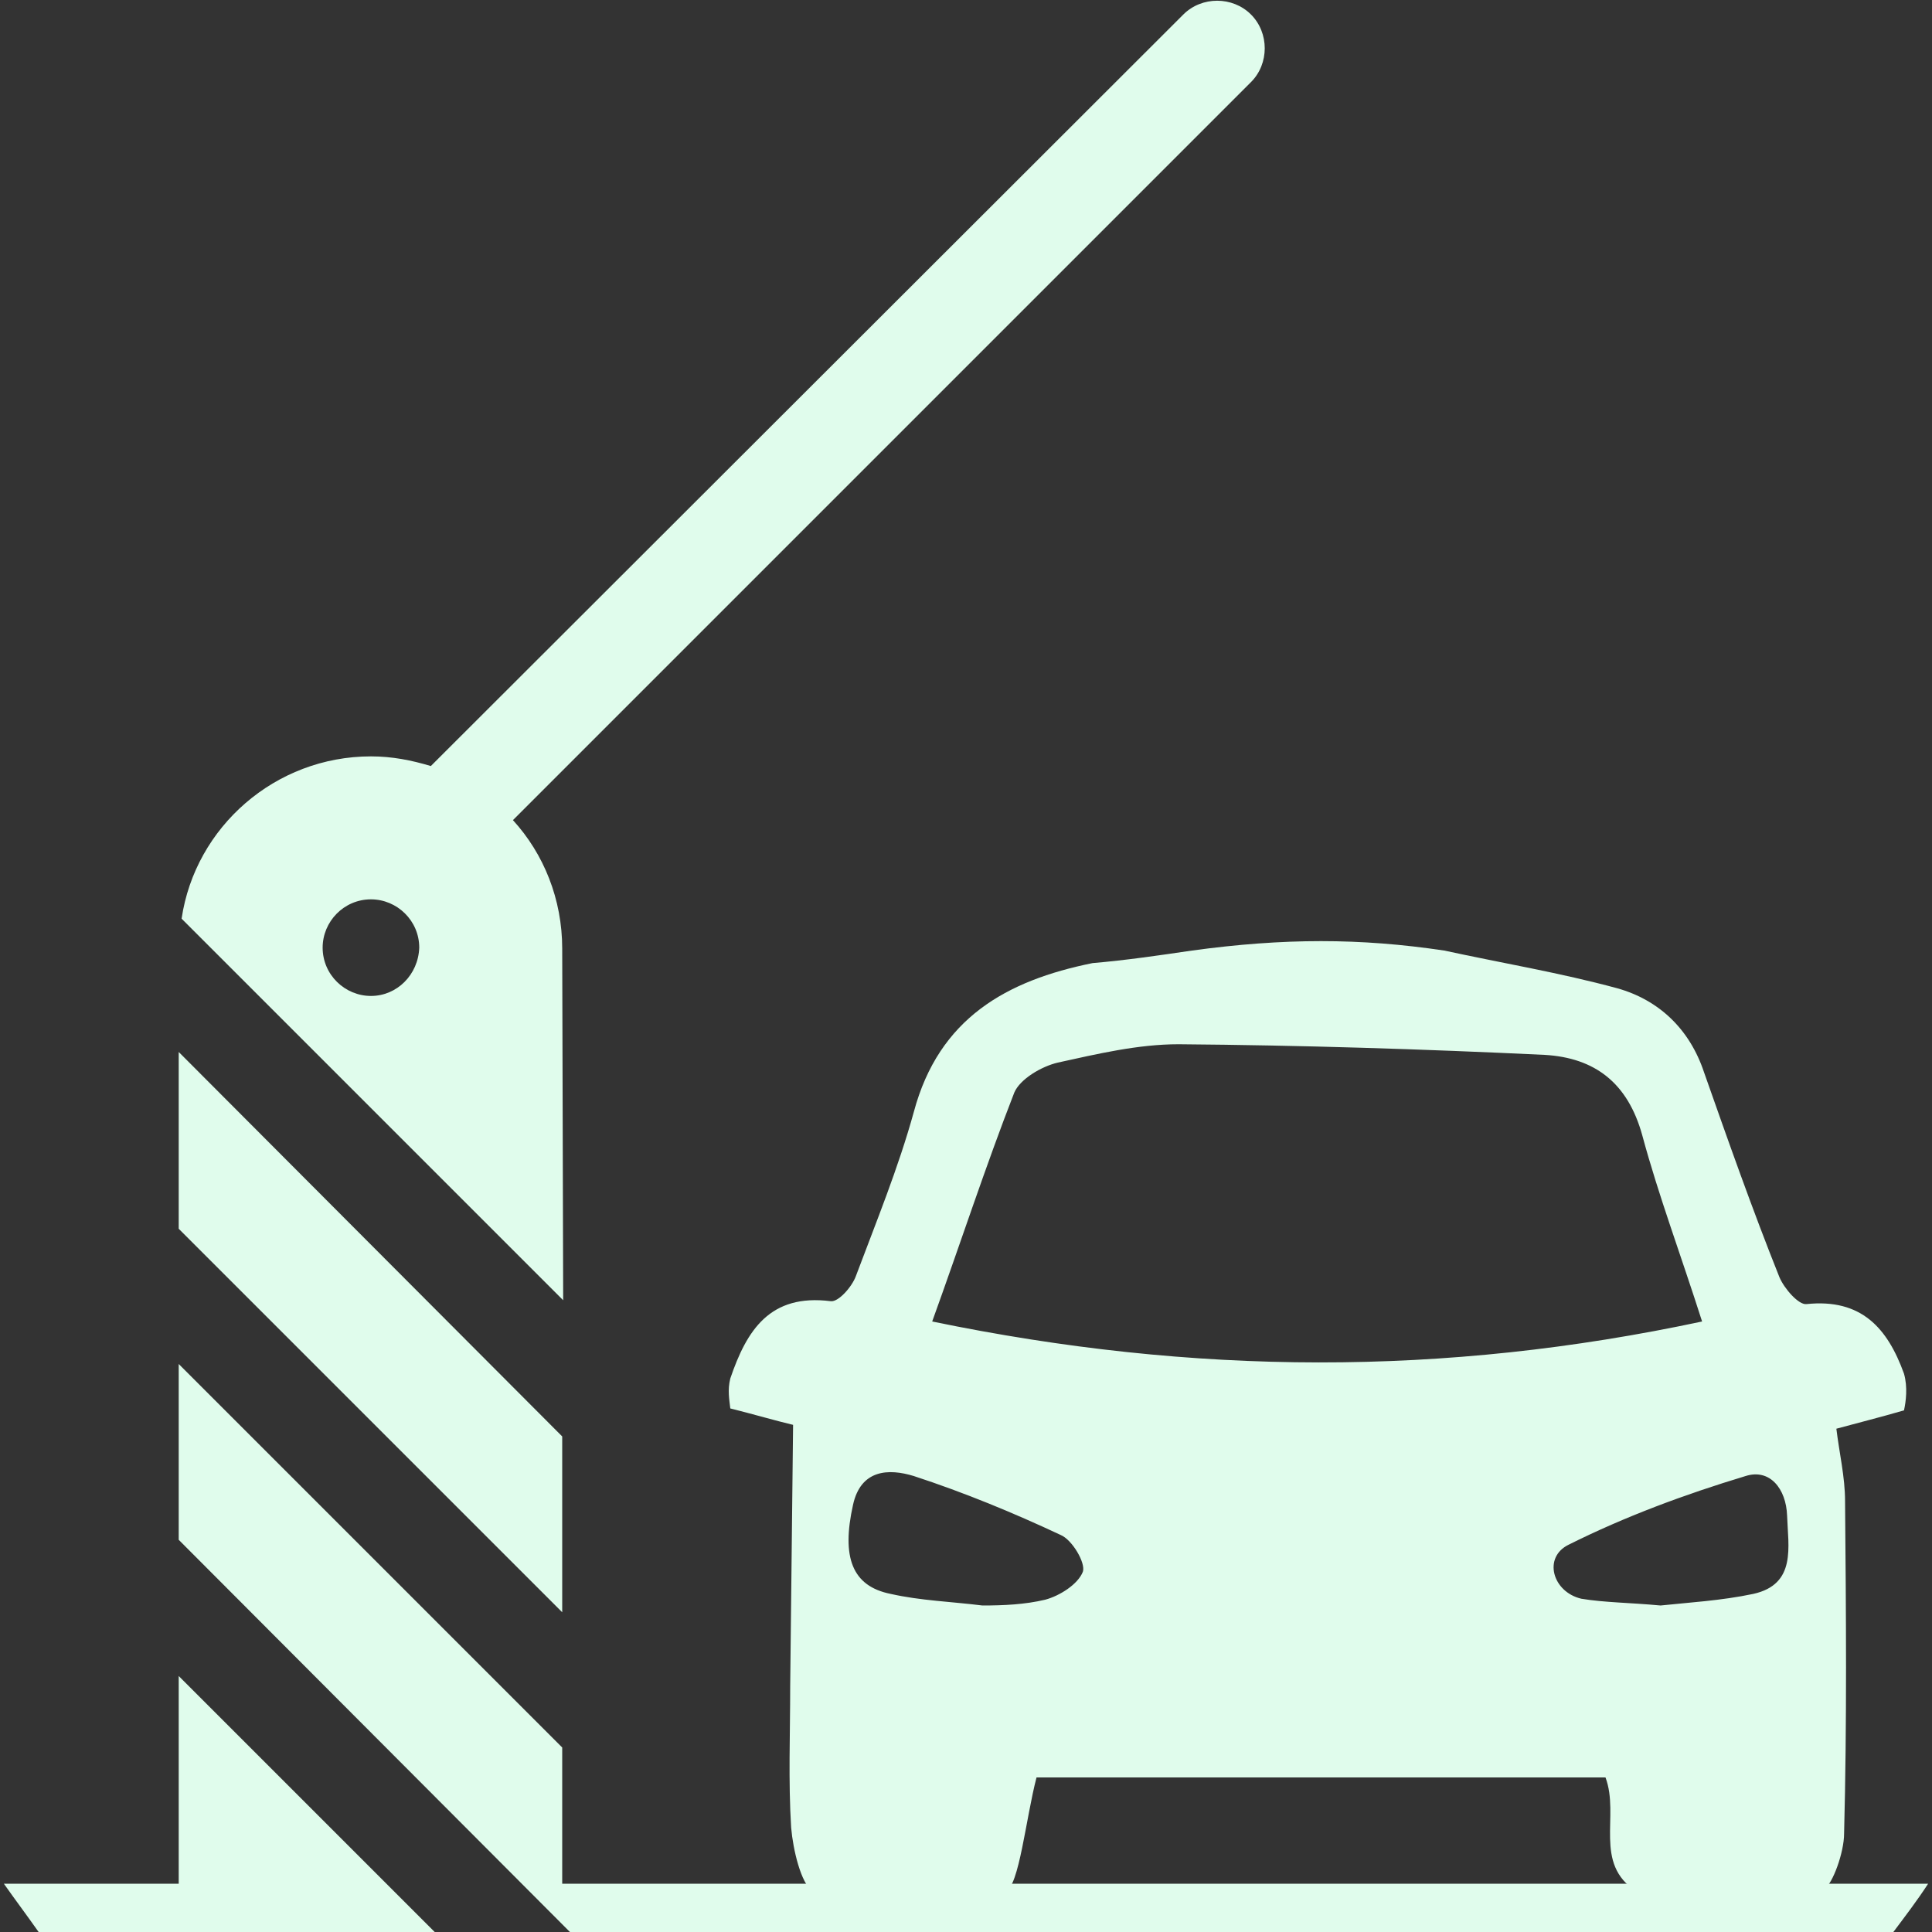 <?xml version="1.0" standalone="no"?><!DOCTYPE svg PUBLIC "-//W3C//DTD SVG 1.1//EN" "http://www.w3.org/Graphics/SVG/1.1/DTD/svg11.dtd"><svg t="1563594377722" class="icon" viewBox="0 0 1024 1024" version="1.1" xmlns="http://www.w3.org/2000/svg" p-id="769" xmlns:xlink="http://www.w3.org/1999/xlink" width="200" height="200"><rect x="0" y="0" width="1024" height="1024" fill="#333333" stroke="none"/><defs><style type="text/css"></style></defs><path d="M297.984 502.784c0-26.112-9.728-50.176-26.112-68.096l391.168-391.168c9.728-9.728 9.728-26.112 0-35.84-9.728-9.728-26.112-9.728-35.84 0L228.352 406.016c-10.24-3.072-20.48-5.12-31.744-5.12-50.688 0-93.184 37.376-100.352 86.016l202.24 202.24-0.512-186.368z m-101.376 25.088c-13.824 0-25.6-11.264-25.6-25.6 0-13.824 11.264-25.6 25.6-25.6 13.824 0 25.6 11.264 25.6 25.6-0.512 14.336-11.776 25.6-25.6 25.6z m101.376 233.472l-203.264-203.776v93.696l203.264 203.264v-93.184z" fill="#e0fcec" p-id="770"></path><path d="M297.984 998.4v-72.192l-203.264-203.264v93.184L302.08 1024h701.44c6.144-8.192 12.8-16.896 18.432-25.6H297.984z" fill="#e0fcec" p-id="771"></path><path d="M230.4 1024l-135.68-135.68V998.4H2.048c6.144 8.704 12.288 16.896 18.432 25.6h209.92z" fill="#e0fcec" p-id="772"></path><path d="M631.808 503.808c48.64-6.656 89.088-6.656 133.632 0 30.72 6.656 61.44 11.776 91.648 19.968 22.016 6.144 38.4 21.504 46.08 44.544 12.8 36.352 25.6 72.704 39.936 108.544 2.56 6.144 10.24 14.848 14.336 14.336 29.184-3.072 43.008 12.8 51.712 36.864 2.048 7.168 1.024 14.848 0 19.456-12.288 3.584-24.576 6.656-35.84 9.728 1.536 12.8 4.608 25.6 4.608 38.4 0.512 58.88 1.024 117.248-0.512 176.128 0 10.24-6.144 26.624-10.24 29.184-4.096 6.656-92.672 6.656-99.84 1.536-23.04-14.848-8.704-39.936-16.384-60.416h-301.568c-5.632 21.504-9.216 57.856-16.384 60.416-15.36 6.144-97.792 6.144-102.4 0-6.144-4.608-10.24-22.016-11.264-33.792-1.536-24.576-0.512-49.664-0.512-74.752l1.536-138.752c-8.704-2.048-20.992-5.632-33.28-8.704-0.512-4.608-1.536-9.728 0-15.872 8.704-25.6 20.992-45.056 53.248-40.96 4.096 0.512 11.264-7.68 13.312-13.312 10.752-28.672 22.528-57.344 30.72-87.04 13.312-49.664 49.152-69.632 94.72-78.848 17.92-1.536 35.328-4.096 52.736-6.656z m-137.728 196.608c138.752 28.672 271.36 29.184 408.064 0-11.264-35.328-23.04-66.56-31.744-98.816-7.68-27.648-25.088-40.96-51.712-42.496-64.512-3.072-129.536-5.12-194.048-5.632-21.504 0-43.008 5.12-64 9.728-8.704 2.048-19.968 8.704-23.04 15.872-15.36 39.424-28.16 78.848-43.52 121.344z m26.624 150.528c0-1.024 0 0.512 0 0 11.264 0 22.528-0.512 33.28-3.072 7.68-2.048 17.408-8.192 19.968-14.848 1.536-4.608-5.632-16.896-11.776-19.456-25.088-11.776-51.2-22.528-77.824-31.232-13.312-4.096-28.16-3.584-32.256 15.36-6.144 27.648-0.512 43.008 19.968 47.104 15.872 3.584 32.256 4.096 48.64 6.144z m359.424 0c14.336-1.536 32.256-2.56 49.152-6.144 23.04-5.12 18.432-25.088 17.92-41.472-0.512-14.336-9.216-25.088-22.016-20.992-32.256 9.728-64 21.504-93.696 36.352-13.824 6.656-8.704 25.088 6.656 28.672 12.288 2.048 25.6 2.048 41.984 3.584z" fill="#e0fcec" p-id="773"></path></svg>